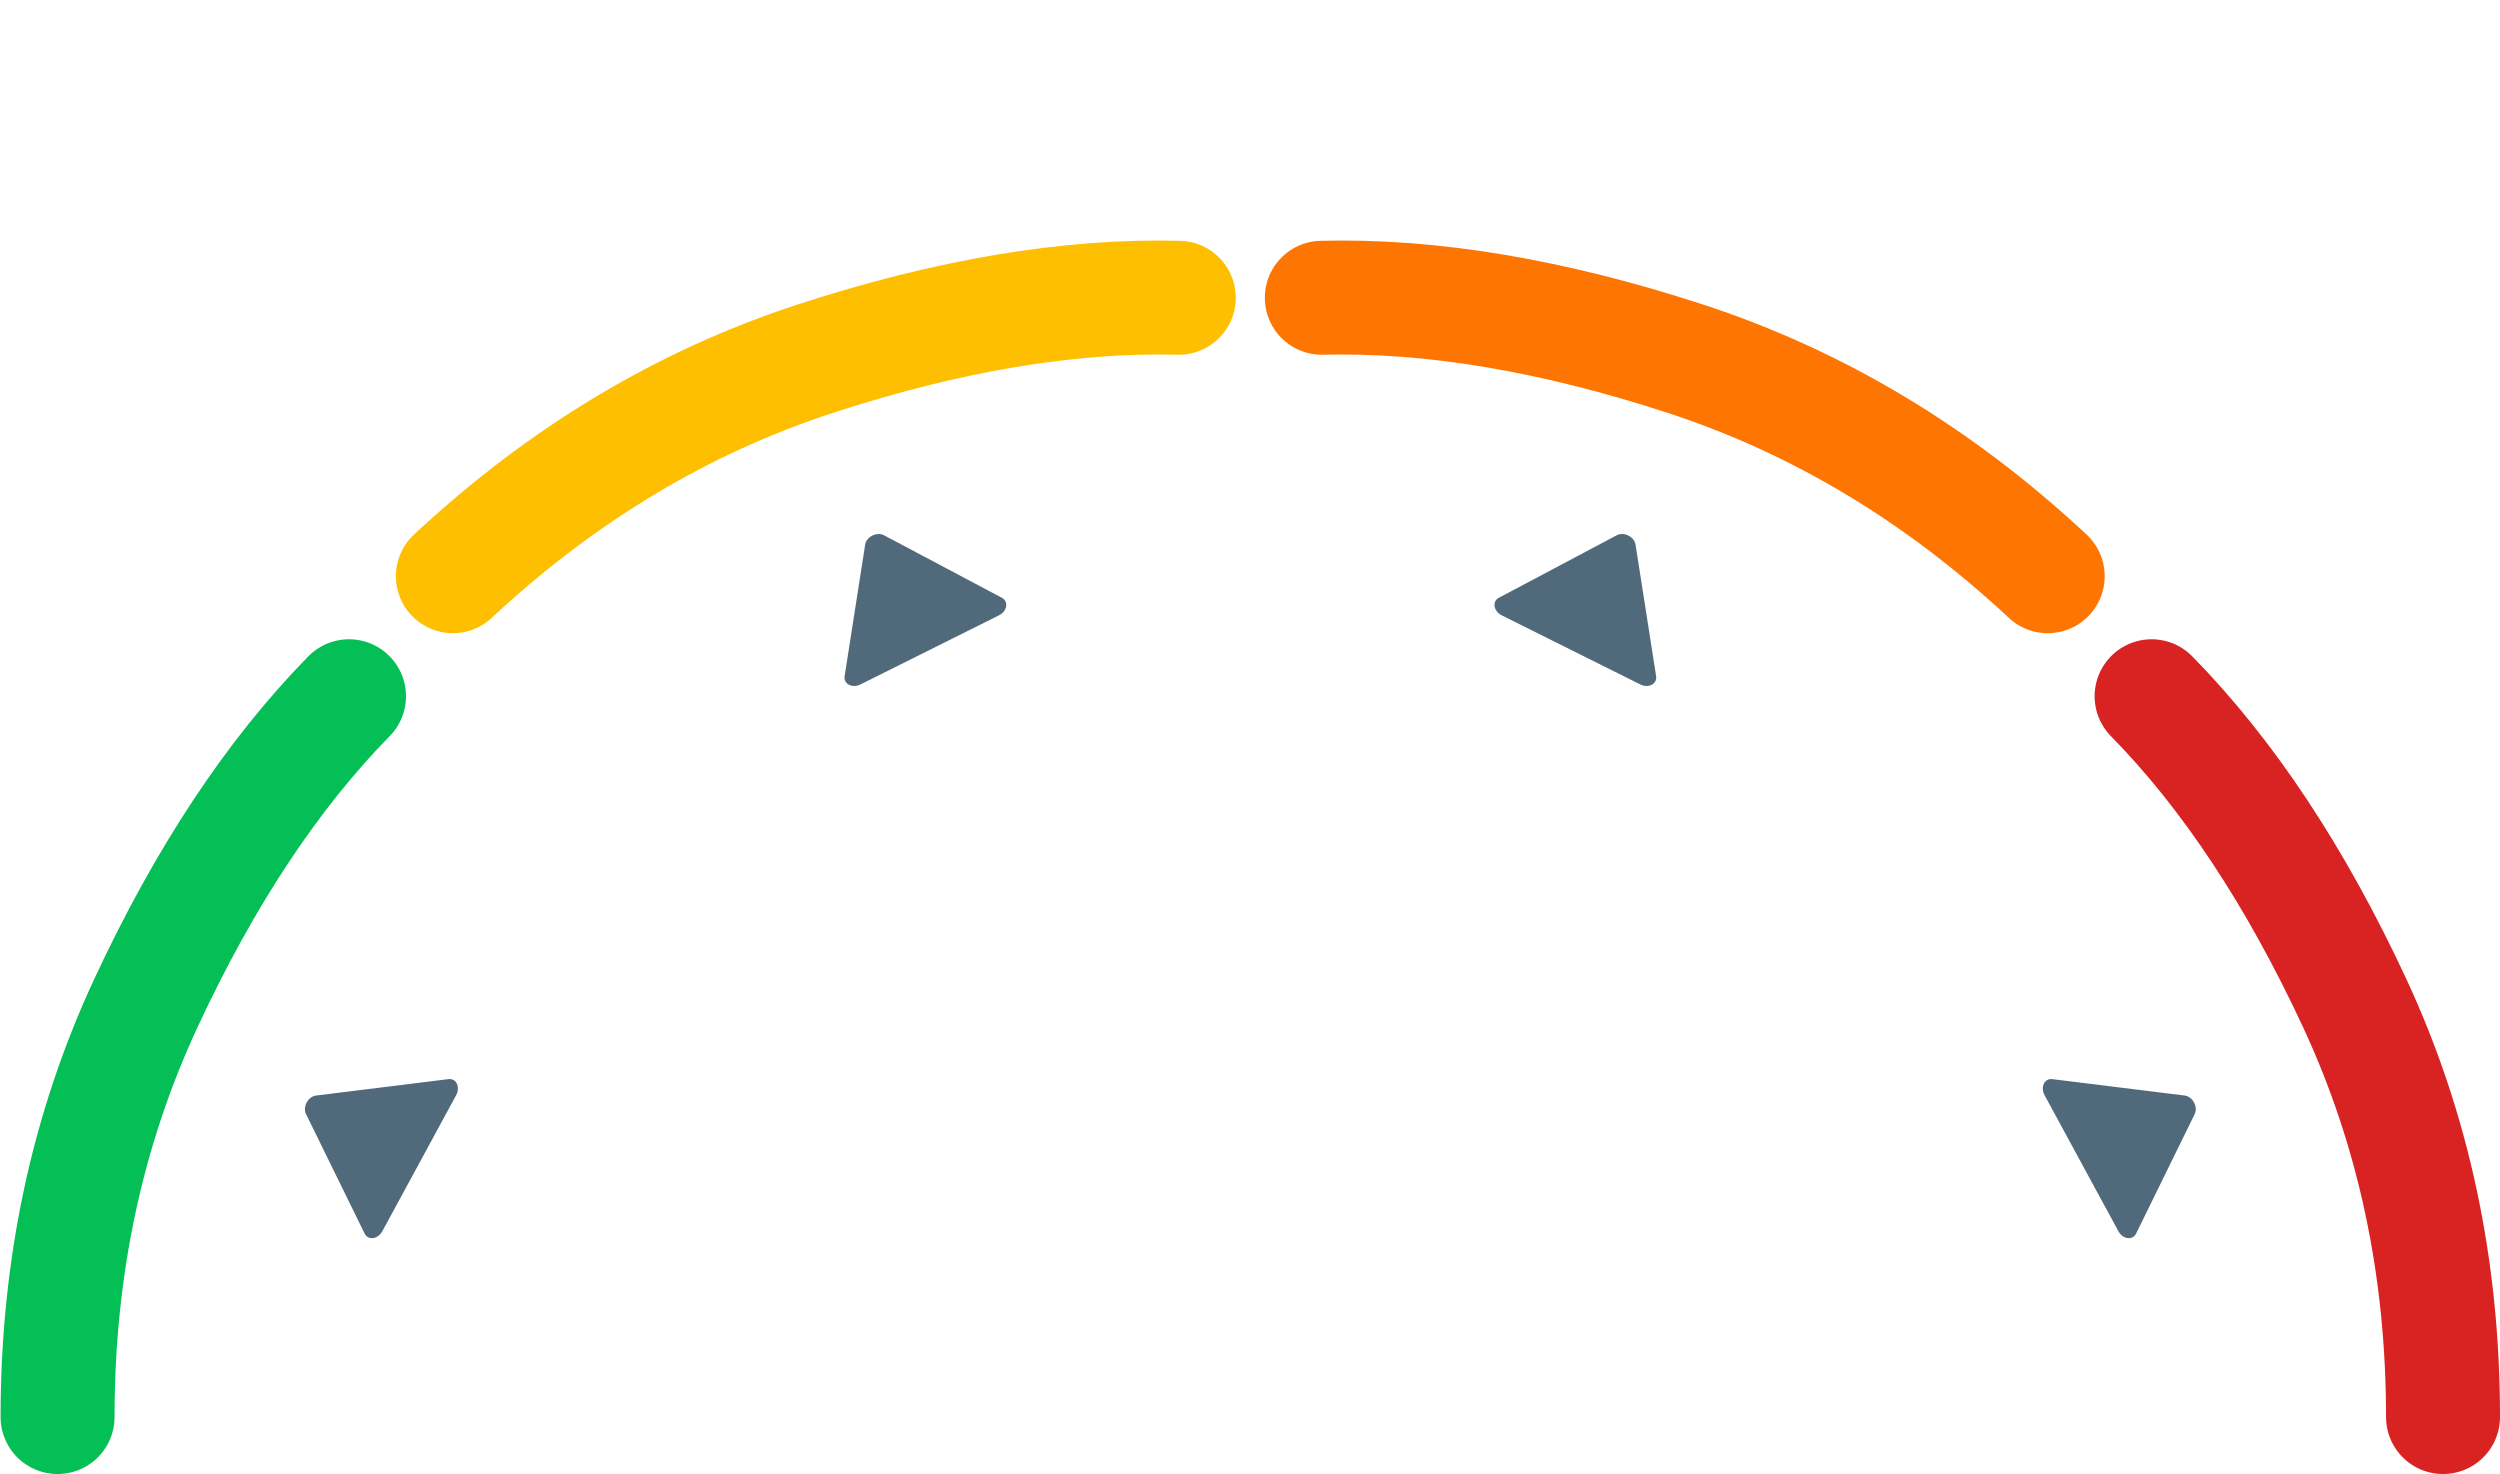 <?xml version="1.0" encoding="UTF-8"?>
<svg width="351px" height="207px" viewBox="0 0 351 207" version="1.1" xmlns="http://www.w3.org/2000/svg" xmlns:xlink="http://www.w3.org/1999/xlink">
    <title>Risk Indicator</title>
    <g id="Page-1" stroke="none" stroke-width="1" fill="none" fill-rule="evenodd">
        <g id="Desktop-HD-Copy-11" transform="translate(-496, -61)">
            <g id="Group-21" transform="translate(504.082, 72.881)">
                <path d="M0,187.072 C0,166.103 4.133,146.732 12.399,128.959 C20.665,111.187 30.171,96.824 40.918,85.872" id="Line" stroke="#04BF55" stroke-width="16" stroke-linecap="round"></path>
                <path d="M294,187.072 C294,166.103 298.133,146.732 306.399,128.959 C314.665,111.187 324.171,96.824 334.918,85.872" id="Line-Copy-4" stroke="#D92323" stroke-width="16" stroke-linecap="round" transform="translate(314.459, 136.472) scale(-1, 1) translate(-314.459, -136.472) "></path>
                <path d="M86,100.072 C86,79.103 90.133,59.732 98.399,41.959 C106.665,24.187 116.171,9.824 126.918,-1.128" id="Line-Copy" stroke="#FFBF01" stroke-width="16" stroke-linecap="round" transform="translate(106.459, 49.472) rotate(47) translate(-106.459, -49.472) "></path>
                <path d="M208,100.072 C208,79.103 212.133,59.732 220.399,41.959 C228.665,24.187 238.171,9.824 248.918,-1.128" id="Line-Copy-2" stroke="#FE7501" stroke-width="16" stroke-linecap="round" transform="translate(228.459, 49.472) scale(-1, 1) rotate(47) translate(-228.459, -49.472) "></path>
                <g id="Polygon-4" transform="translate(278.728, 139.619)" fill="#516A7B" fill-rule="nonzero">
                    <path d="M19.923,2.314 C21.038,2.452 21.824,3.9 21.33,4.907 L13.1,21.691 C12.611,22.688 11.231,22.504 10.61,21.359 L0.25,2.271 C-0.371,1.126 0.229,-0.127 1.334,0.01 L19.923,2.314 Z" id="Path"></path>
                </g>
                <g id="Polygon-4-Copy-3" transform="translate(45.469, 150.789) scale(-1, 1) translate(-45.469, -150.789) translate(34.728, 139.619)" fill="#516A7B" fill-rule="nonzero">
                    <path d="M19.923,2.314 C21.038,2.452 21.824,3.9 21.33,4.907 L13.1,21.691 C12.611,22.688 11.231,22.504 10.61,21.359 L0.25,2.271 C-0.371,1.126 0.229,-0.127 1.334,0.01 L19.923,2.314 Z" id="Path"></path>
                </g>
                <g id="Polygon-4-Copy" transform="translate(216.469, 75.789) rotate(-35) translate(-216.469, -75.789) translate(205.728, 64.619)" fill="#516A7B" fill-rule="nonzero">
                    <path d="M19.923,2.314 C21.038,2.452 21.824,3.9 21.33,4.907 L13.1,21.691 C12.611,22.688 11.231,22.504 10.61,21.359 L0.25,2.271 C-0.371,1.126 0.229,-0.127 1.334,0.01 L19.923,2.314 Z" id="Path"></path>
                </g>
                <g id="Polygon-4-Copy-2" transform="translate(118.469, 75.789) scale(-1, 1) rotate(-35) translate(-118.469, -75.789) translate(107.728, 64.619)" fill="#516A7B" fill-rule="nonzero">
                    <path d="M19.923,2.314 C21.038,2.452 21.824,3.9 21.33,4.907 L13.1,21.691 C12.611,22.688 11.231,22.504 10.61,21.359 L0.25,2.271 C-0.371,1.126 0.229,-0.127 1.334,0.01 L19.923,2.314 Z" id="Path"></path>
                </g>
            </g>
        </g>
    </g>
</svg>